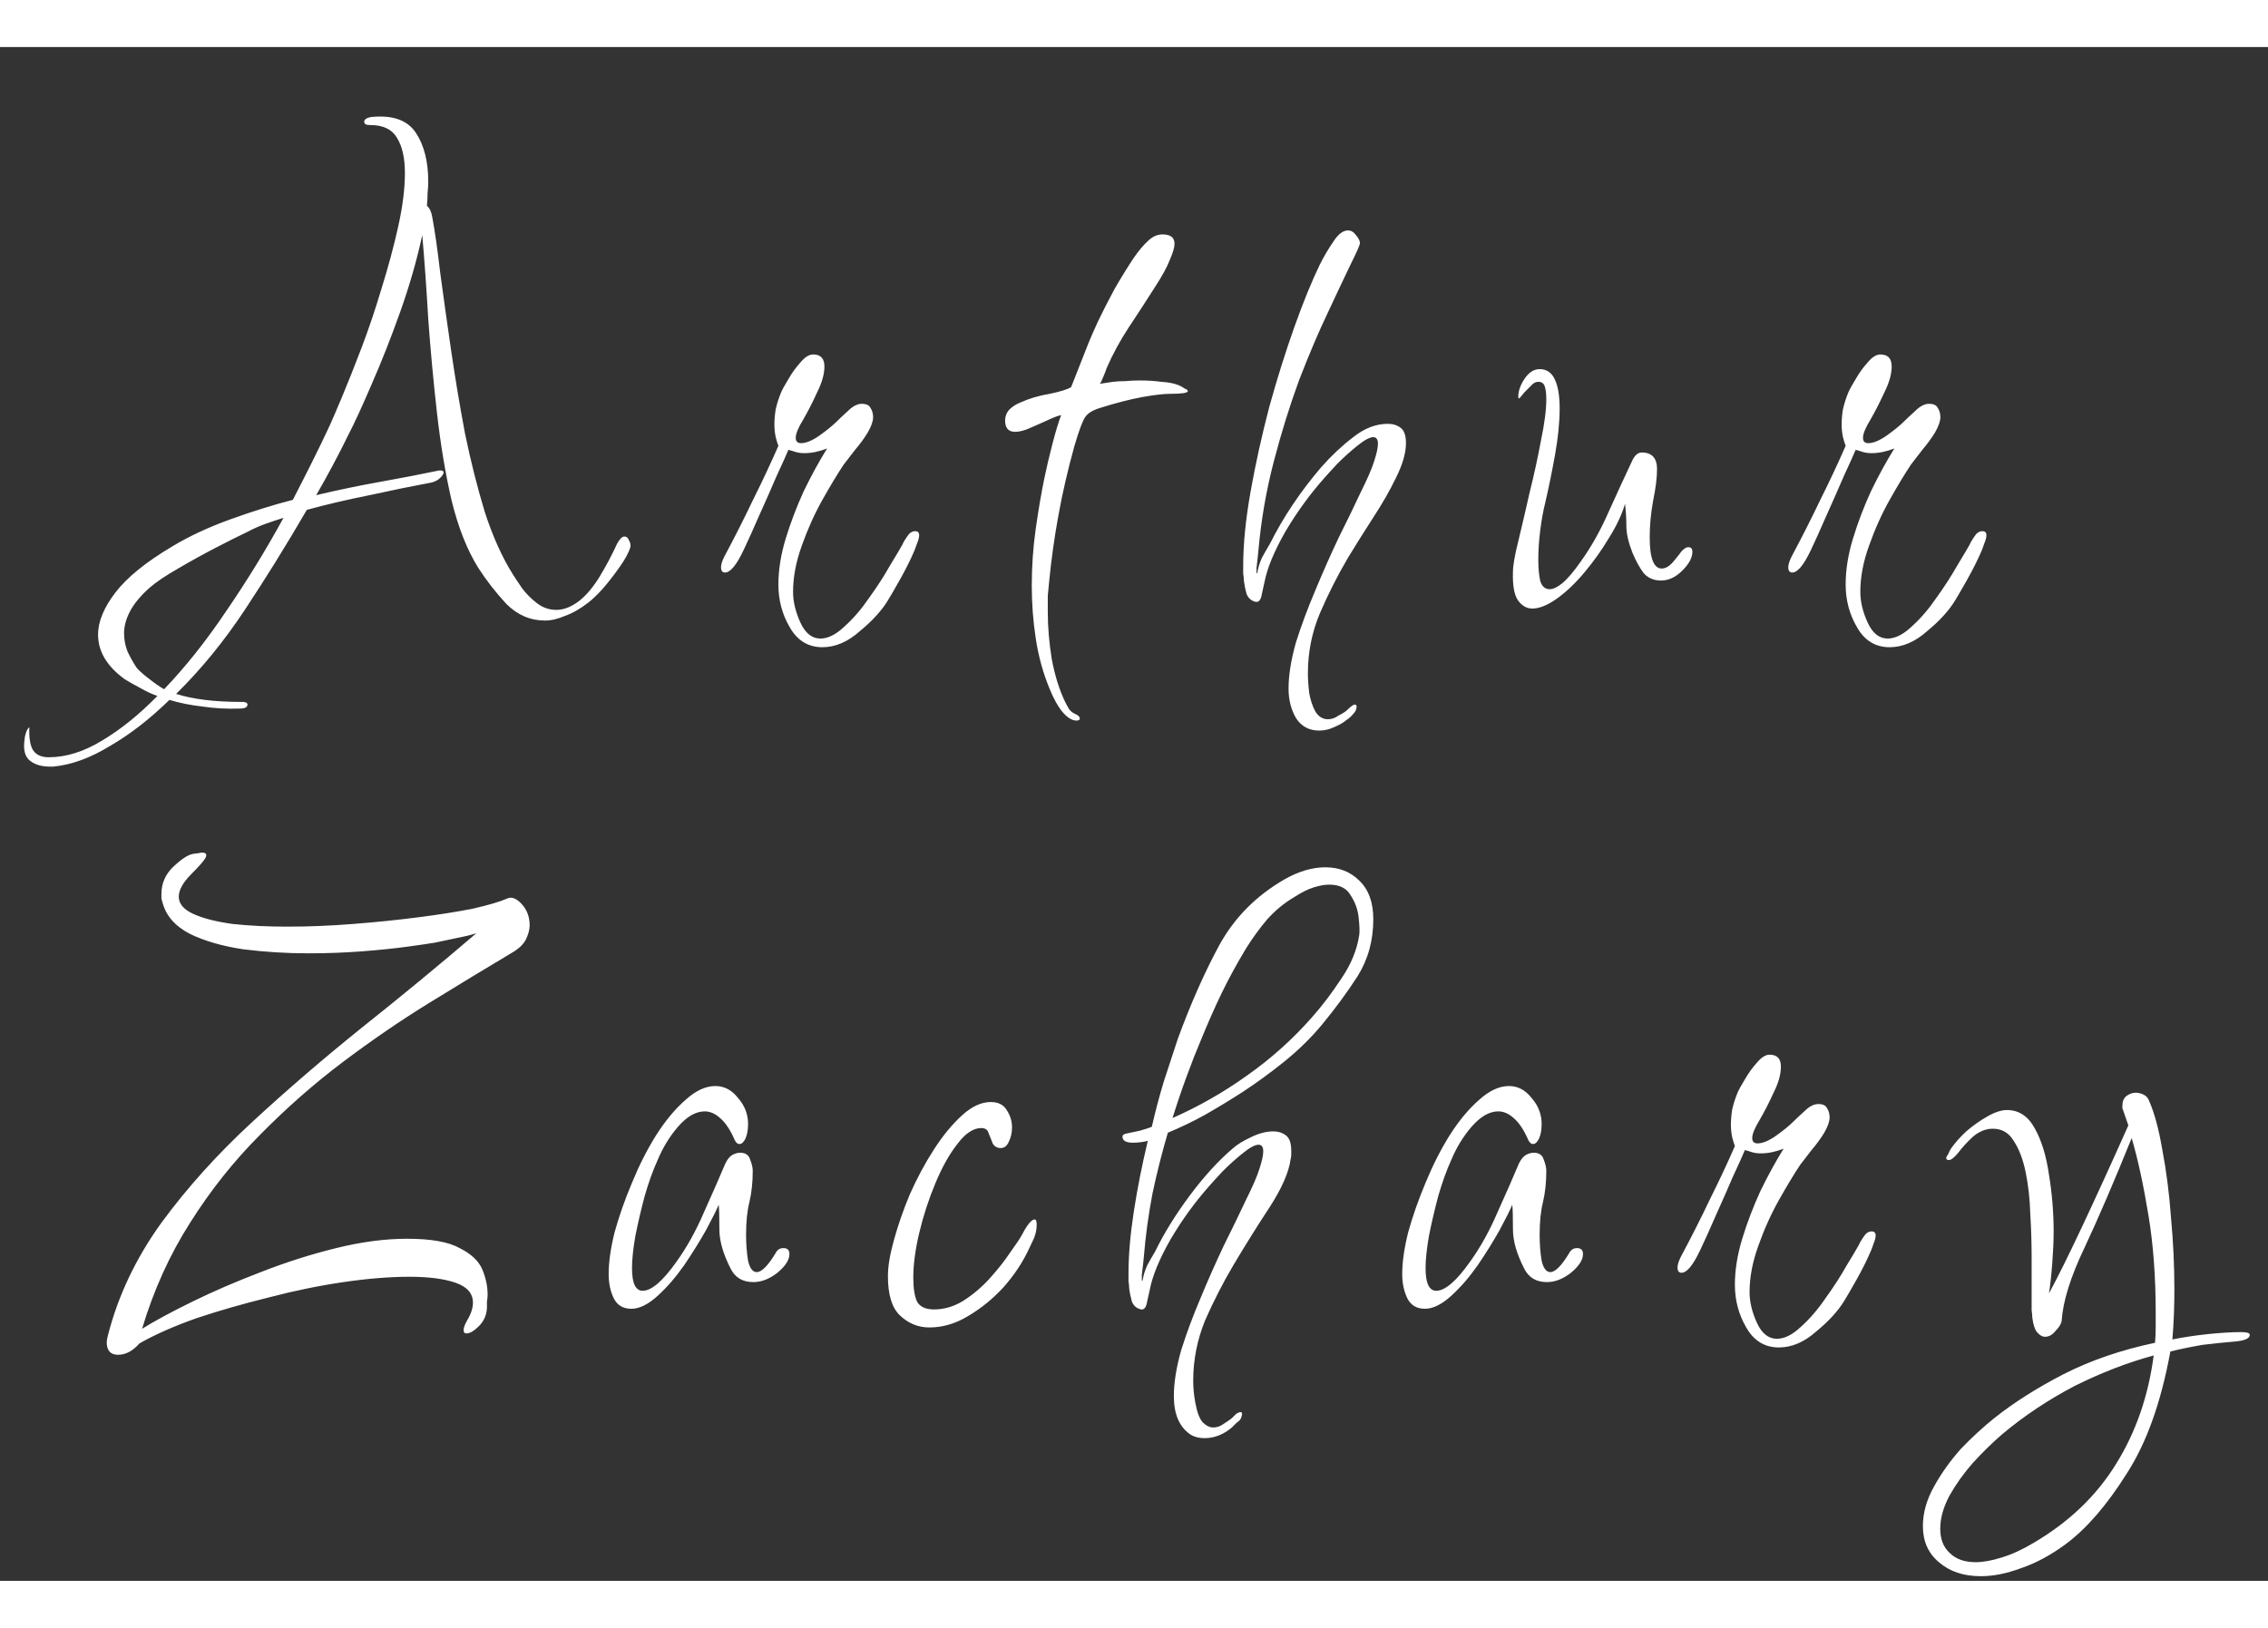 <svg width="78" height="56" viewBox="0 0 68 46" fill="none" xmlns="http://www.w3.org/2000/svg">
<rect x="0" y="0" width="68" height="46" fill="#333333" stroke="none"/>
<path d="M1.6 21.58C1.307 21.593 1.08 21.54 0.92 21.42C0.747 21.3 0.687 21.073 0.74 20.74C0.74 20.7 0.753 20.64 0.78 20.56C0.807 20.48 0.84 20.427 0.88 20.4C0.867 20.733 0.907 20.967 1 21.1C1.093 21.233 1.247 21.3 1.46 21.3C1.98 21.3 2.513 21.133 3.06 20.8C3.62 20.467 4.173 20.02 4.72 19.46C4.587 19.42 4.413 19.34 4.2 19.22C4 19.113 3.847 19.027 3.74 18.96C3.207 18.573 2.94 18.127 2.94 17.62C2.94 17.233 3.113 16.813 3.46 16.36C3.807 15.907 4.373 15.447 5.16 14.98C5.667 14.673 6.253 14.4 6.92 14.16C7.587 13.92 8.207 13.727 8.78 13.58C8.98 13.193 9.173 12.813 9.36 12.44C9.547 12.067 9.727 11.693 9.9 11.32C9.967 11.173 10.087 10.893 10.26 10.48C10.433 10.067 10.627 9.58 10.84 9.02C11.053 8.46 11.253 7.867 11.44 7.24C11.64 6.6 11.807 5.98 11.94 5.38C12.073 4.78 12.14 4.247 12.14 3.78C12.14 3.327 12.06 2.973 11.9 2.72C11.753 2.467 11.487 2.34 11.1 2.34H11.08C10.973 2.34 10.92 2.307 10.92 2.24C10.92 2.173 10.987 2.127 11.12 2.1C11.76 2.033 12.207 2.187 12.46 2.56C12.713 2.933 12.84 3.427 12.84 4.04C12.84 4.147 12.833 4.26 12.82 4.38C12.82 4.5 12.813 4.627 12.8 4.76C12.88 4.827 12.933 4.94 12.96 5.1C13.04 5.527 13.12 6.087 13.2 6.78C13.293 7.473 13.4 8.233 13.52 9.06C13.64 9.887 13.78 10.727 13.94 11.58C14.113 12.42 14.313 13.213 14.54 13.96C14.78 14.693 15.06 15.313 15.38 15.82C15.447 15.927 15.54 16.067 15.66 16.24C15.78 16.4 15.927 16.547 16.1 16.68C16.273 16.813 16.467 16.88 16.68 16.88C16.907 16.88 17.14 16.787 17.38 16.6C17.593 16.427 17.793 16.187 17.98 15.88C18.167 15.573 18.34 15.247 18.5 14.9C18.58 14.753 18.653 14.68 18.72 14.68C18.787 14.68 18.833 14.72 18.86 14.8C18.9 14.867 18.913 14.933 18.9 15C18.847 15.173 18.733 15.38 18.56 15.62C18.4 15.847 18.233 16.06 18.06 16.26C17.887 16.447 17.747 16.58 17.64 16.66C17.4 16.847 17.167 16.98 16.94 17.06C16.727 17.153 16.527 17.2 16.34 17.2C15.9 17.2 15.513 17.033 15.18 16.7C14.86 16.353 14.58 15.993 14.34 15.62C14.007 15.087 13.74 14.413 13.54 13.6C13.353 12.787 13.207 11.907 13.1 10.96C12.993 10.013 12.907 9.08 12.84 8.16C12.787 7.24 12.727 6.4 12.66 5.64C12.5 6.387 12.28 7.153 12 7.94C11.72 8.727 11.433 9.453 11.14 10.12C10.86 10.773 10.627 11.28 10.44 11.64C10.147 12.24 9.827 12.84 9.48 13.44C10.093 13.293 10.733 13.16 11.4 13.04C12.067 12.92 12.653 12.807 13.16 12.7H13.22C13.273 12.7 13.3 12.72 13.3 12.76C13.3 12.8 13.267 12.853 13.2 12.92C13.133 12.987 13.047 13.033 12.94 13.06C12.367 13.167 11.747 13.293 11.08 13.44C10.413 13.573 9.787 13.72 9.2 13.88C8.587 14.933 7.967 15.933 7.34 16.88C6.713 17.827 6.027 18.667 5.28 19.4C5.787 19.56 6.433 19.64 7.22 19.64H7.26C7.367 19.64 7.42 19.667 7.42 19.72C7.42 19.8 7.34 19.84 7.18 19.84C6.807 19.853 6.44 19.833 6.08 19.78C5.72 19.74 5.387 19.673 5.08 19.58C4.493 20.153 3.9 20.613 3.3 20.96C2.713 21.32 2.147 21.527 1.6 21.58ZM4.92 19.26C5.56 18.593 6.18 17.813 6.78 16.92C7.393 16.027 7.967 15.093 8.5 14.12C8.327 14.173 8.147 14.233 7.96 14.3C7.773 14.367 7.593 14.447 7.42 14.54C7.193 14.647 6.887 14.8 6.5 15C6.113 15.2 5.727 15.413 5.34 15.64C4.967 15.853 4.68 16.047 4.48 16.22C4.213 16.46 4.02 16.693 3.9 16.92C3.78 17.147 3.72 17.367 3.72 17.58C3.72 17.767 3.753 17.947 3.82 18.12C3.9 18.293 3.993 18.46 4.1 18.62C4.167 18.7 4.287 18.807 4.46 18.94C4.647 19.087 4.8 19.193 4.92 19.26ZM24.658 18C24.232 18 23.905 17.8 23.678 17.4C23.451 17.013 23.338 16.587 23.338 16.12C23.338 15.68 23.412 15.22 23.558 14.74C23.705 14.26 23.885 13.787 24.098 13.32C24.325 12.853 24.558 12.427 24.798 12.04C24.558 12.133 24.331 12.18 24.118 12.18C24.012 12.18 23.918 12.167 23.838 12.14C23.758 12.113 23.692 12.093 23.638 12.08C23.572 12.24 23.451 12.507 23.278 12.88C23.118 13.253 22.945 13.647 22.758 14.06C22.585 14.46 22.431 14.8 22.298 15.08C22.085 15.533 21.898 15.76 21.738 15.76C21.658 15.76 21.618 15.707 21.618 15.6C21.618 15.52 21.651 15.413 21.718 15.28C22.025 14.707 22.311 14.14 22.578 13.58C22.858 13.02 23.111 12.48 23.338 11.96C23.311 11.893 23.285 11.807 23.258 11.7C23.232 11.58 23.218 11.453 23.218 11.32C23.218 11.173 23.232 11.02 23.258 10.86C23.298 10.687 23.352 10.52 23.418 10.36C23.458 10.267 23.532 10.133 23.638 9.96C23.745 9.773 23.865 9.607 23.998 9.46C24.131 9.3 24.258 9.22 24.378 9.22C24.605 9.22 24.718 9.34 24.718 9.58C24.718 9.807 24.645 10.067 24.498 10.36C24.365 10.653 24.225 10.927 24.078 11.18C23.931 11.42 23.858 11.6 23.858 11.72C23.858 11.827 23.912 11.88 24.018 11.88C24.165 11.88 24.345 11.807 24.558 11.66C24.785 11.5 24.965 11.353 25.098 11.22C25.165 11.153 25.271 11.053 25.418 10.92C25.565 10.773 25.705 10.7 25.838 10.7C25.971 10.7 26.058 10.74 26.098 10.82C26.151 10.9 26.178 10.993 26.178 11.1C26.178 11.22 26.125 11.373 26.018 11.56C25.912 11.733 25.785 11.907 25.638 12.08C25.505 12.253 25.392 12.4 25.298 12.52C25.111 12.8 24.898 13.153 24.658 13.58C24.418 14.007 24.212 14.467 24.038 14.96C23.865 15.44 23.778 15.9 23.778 16.34C23.778 16.633 23.852 16.94 23.998 17.26C24.145 17.58 24.345 17.74 24.598 17.74C24.825 17.74 25.065 17.62 25.318 17.38C25.585 17.14 25.831 16.853 26.058 16.52C26.298 16.187 26.505 15.867 26.678 15.56C26.865 15.253 26.991 15.04 27.058 14.92C27.085 14.853 27.131 14.773 27.198 14.68C27.265 14.573 27.345 14.52 27.438 14.52C27.518 14.52 27.558 14.56 27.558 14.64C27.558 14.707 27.538 14.787 27.498 14.88C27.471 14.96 27.445 15.033 27.418 15.1C27.298 15.38 27.151 15.673 26.978 15.98C26.805 16.287 26.685 16.493 26.618 16.6C26.431 16.907 26.151 17.213 25.778 17.52C25.418 17.84 25.045 18 24.658 18ZM32.275 20.2C32.142 20.2 32.002 20.113 31.855 19.94C31.721 19.78 31.595 19.553 31.475 19.26C31.275 18.78 31.135 18.273 31.055 17.74C30.975 17.22 30.935 16.693 30.935 16.16C30.935 15.573 30.975 15 31.055 14.44C31.135 13.88 31.221 13.373 31.315 12.92C31.381 12.6 31.462 12.26 31.555 11.9C31.648 11.54 31.735 11.253 31.815 11.04C31.735 11.053 31.608 11.1 31.435 11.18C31.262 11.26 31.081 11.34 30.895 11.42C30.721 11.5 30.568 11.54 30.435 11.54C30.235 11.54 30.135 11.427 30.135 11.2C30.135 11.08 30.175 10.973 30.255 10.88C30.348 10.787 30.462 10.713 30.595 10.66C30.861 10.54 31.155 10.453 31.475 10.4C31.795 10.333 32.008 10.267 32.115 10.2L32.635 8.88C32.688 8.747 32.782 8.533 32.915 8.24C33.062 7.933 33.228 7.607 33.415 7.26C33.615 6.913 33.808 6.6 33.995 6.32C34.142 6.107 34.282 5.94 34.415 5.82C34.548 5.687 34.695 5.62 34.855 5.62C35.095 5.62 35.215 5.713 35.215 5.9C35.215 6.007 35.168 6.167 35.075 6.38C34.995 6.593 34.842 6.873 34.615 7.22C34.361 7.62 34.102 8.02 33.835 8.42C33.581 8.807 33.361 9.213 33.175 9.64C33.161 9.693 33.128 9.78 33.075 9.9C33.035 10.007 33.002 10.073 32.975 10.1L33.375 10.04C33.481 10.027 33.602 10.02 33.735 10.02C33.868 10.007 34.015 10 34.175 10C34.401 10 34.615 10.013 34.815 10.04C35.028 10.053 35.202 10.087 35.335 10.14C35.401 10.167 35.462 10.2 35.515 10.24C35.581 10.267 35.615 10.293 35.615 10.32C35.615 10.373 35.441 10.4 35.095 10.4C34.895 10.4 34.608 10.433 34.235 10.5C33.875 10.567 33.462 10.673 32.995 10.82C32.768 10.887 32.615 10.98 32.535 11.1C32.455 11.22 32.348 11.507 32.215 11.96C32.015 12.68 31.855 13.373 31.735 14.04C31.615 14.693 31.521 15.36 31.455 16.04C31.442 16.173 31.428 16.313 31.415 16.46C31.415 16.607 31.415 16.767 31.415 16.94C31.415 17.393 31.455 17.867 31.535 18.36C31.628 18.853 31.762 19.28 31.935 19.64C31.975 19.72 32.015 19.793 32.055 19.86C32.108 19.927 32.168 19.973 32.235 20C32.328 20.04 32.375 20.087 32.375 20.14C32.375 20.18 32.342 20.2 32.275 20.2ZM39.554 20.5C39.248 20.5 39.014 20.373 38.854 20.12C38.708 19.867 38.634 19.573 38.634 19.24C38.634 18.84 38.708 18.38 38.854 17.86C39.014 17.353 39.208 16.833 39.434 16.3C39.661 15.753 39.894 15.227 40.134 14.72C40.388 14.213 40.608 13.76 40.794 13.36C40.994 12.96 41.128 12.653 41.194 12.44C41.274 12.2 41.314 12.02 41.314 11.9C41.314 11.767 41.268 11.7 41.174 11.7C41.068 11.7 40.908 11.787 40.694 11.96C40.494 12.12 40.294 12.3 40.094 12.5C39.908 12.7 39.774 12.847 39.694 12.94C39.268 13.42 38.881 13.953 38.534 14.54C38.201 15.127 37.994 15.627 37.914 16.04C37.901 16.107 37.874 16.227 37.834 16.4C37.808 16.573 37.748 16.653 37.654 16.64C37.521 16.613 37.428 16.533 37.374 16.4C37.334 16.253 37.308 16.12 37.294 16C37.294 15.933 37.288 15.867 37.274 15.8C37.274 15.72 37.274 15.64 37.274 15.56C37.274 14.907 37.348 14.167 37.494 13.34C37.641 12.513 37.828 11.667 38.054 10.8C38.294 9.933 38.548 9.127 38.814 8.38C39.081 7.633 39.334 7.013 39.574 6.52C39.694 6.28 39.828 6.053 39.974 5.84C40.121 5.613 40.268 5.5 40.414 5.5C40.508 5.5 40.588 5.547 40.654 5.64C40.734 5.733 40.774 5.813 40.774 5.88C40.774 5.933 40.681 6.147 40.494 6.52C40.321 6.88 40.094 7.36 39.814 7.96C39.534 8.547 39.248 9.22 38.954 9.98C38.674 10.74 38.421 11.553 38.194 12.42C37.968 13.287 37.814 14.167 37.734 15.06C37.734 15.073 37.728 15.14 37.714 15.26C37.701 15.38 37.688 15.5 37.674 15.62C37.674 15.74 37.674 15.8 37.674 15.8V15.78H37.694C37.721 15.62 37.768 15.467 37.834 15.32C37.914 15.173 37.994 15.033 38.074 14.9C38.474 14.1 38.988 13.333 39.614 12.6C39.921 12.253 40.241 11.953 40.574 11.7C40.908 11.433 41.254 11.3 41.614 11.3C41.761 11.3 41.888 11.34 41.994 11.42C42.101 11.5 42.154 11.653 42.154 11.88C42.154 12.173 42.054 12.52 41.854 12.92C41.668 13.307 41.434 13.713 41.154 14.14C40.888 14.553 40.641 14.947 40.414 15.32C40.108 15.84 39.828 16.393 39.574 16.98C39.334 17.553 39.214 18.153 39.214 18.78C39.214 18.967 39.228 19.167 39.254 19.38C39.294 19.593 39.354 19.773 39.434 19.92C39.528 20.08 39.654 20.16 39.814 20.16C39.921 20.16 40.021 20.127 40.114 20.06C40.221 20.007 40.308 19.953 40.374 19.9C40.494 19.78 40.574 19.72 40.614 19.72C40.654 19.72 40.674 19.74 40.674 19.78C40.674 19.86 40.641 19.933 40.574 20C40.508 20.08 40.441 20.14 40.374 20.18C40.281 20.26 40.154 20.333 39.994 20.4C39.848 20.467 39.701 20.5 39.554 20.5ZM45.942 16.84C45.768 16.84 45.622 16.753 45.502 16.58C45.395 16.407 45.348 16.127 45.362 15.74C45.362 15.553 45.415 15.247 45.522 14.82C45.628 14.38 45.742 13.893 45.862 13.36C45.995 12.827 46.108 12.307 46.202 11.8C46.308 11.293 46.362 10.88 46.362 10.56C46.362 10.413 46.348 10.293 46.322 10.2C46.295 10.093 46.228 10.04 46.122 10.04C46.042 10.04 45.968 10.08 45.902 10.16C45.835 10.227 45.768 10.293 45.702 10.36C45.608 10.48 45.555 10.54 45.542 10.54C45.528 10.54 45.522 10.52 45.522 10.48C45.522 10.32 45.582 10.147 45.702 9.96C45.835 9.76 45.988 9.66 46.162 9.66C46.375 9.66 46.528 9.767 46.622 9.98C46.715 10.18 46.762 10.467 46.762 10.84C46.762 11.253 46.715 11.72 46.622 12.24C46.528 12.76 46.428 13.247 46.322 13.7C46.268 13.913 46.222 14.173 46.182 14.48C46.142 14.787 46.122 15.087 46.122 15.38C46.122 15.633 46.142 15.847 46.182 16.02C46.235 16.18 46.328 16.26 46.462 16.26C46.568 16.26 46.695 16.2 46.842 16.08C47.002 15.947 47.188 15.727 47.402 15.42C47.708 14.993 47.982 14.507 48.222 13.96C48.475 13.4 48.708 12.893 48.922 12.44C49.002 12.253 49.102 12.16 49.222 12.16C49.528 12.16 49.682 12.327 49.682 12.66C49.682 12.913 49.642 13.233 49.562 13.62C49.495 13.993 49.462 14.353 49.462 14.7C49.462 15.327 49.582 15.64 49.822 15.64C49.942 15.64 50.062 15.567 50.182 15.42C50.315 15.26 50.388 15.167 50.402 15.14C50.482 15.047 50.555 15 50.622 15C50.702 15 50.742 15.047 50.742 15.14C50.742 15.313 50.642 15.5 50.442 15.7C50.242 15.9 50.028 16 49.802 16C49.588 16 49.415 15.927 49.282 15.78C49.162 15.62 49.048 15.413 48.942 15.16C48.822 14.853 48.762 14.587 48.762 14.36C48.762 14.133 48.748 13.913 48.722 13.7C48.628 14.02 48.468 14.36 48.242 14.72C48.028 15.08 47.782 15.427 47.502 15.76C47.235 16.08 46.962 16.34 46.682 16.54C46.402 16.74 46.155 16.84 45.942 16.84ZM56.657 18C56.23 18 55.903 17.8 55.677 17.4C55.45 17.013 55.337 16.587 55.337 16.12C55.337 15.68 55.41 15.22 55.557 14.74C55.703 14.26 55.883 13.787 56.097 13.32C56.323 12.853 56.557 12.427 56.797 12.04C56.557 12.133 56.33 12.18 56.117 12.18C56.01 12.18 55.917 12.167 55.837 12.14C55.757 12.113 55.69 12.093 55.637 12.08C55.57 12.24 55.45 12.507 55.277 12.88C55.117 13.253 54.943 13.647 54.757 14.06C54.583 14.46 54.43 14.8 54.297 15.08C54.083 15.533 53.897 15.76 53.737 15.76C53.657 15.76 53.617 15.707 53.617 15.6C53.617 15.52 53.65 15.413 53.717 15.28C54.023 14.707 54.31 14.14 54.577 13.58C54.857 13.02 55.11 12.48 55.337 11.96C55.31 11.893 55.283 11.807 55.257 11.7C55.23 11.58 55.217 11.453 55.217 11.32C55.217 11.173 55.23 11.02 55.257 10.86C55.297 10.687 55.35 10.52 55.417 10.36C55.457 10.267 55.53 10.133 55.637 9.96C55.743 9.773 55.863 9.607 55.997 9.46C56.13 9.3 56.257 9.22 56.377 9.22C56.603 9.22 56.717 9.34 56.717 9.58C56.717 9.807 56.643 10.067 56.497 10.36C56.363 10.653 56.223 10.927 56.077 11.18C55.93 11.42 55.857 11.6 55.857 11.72C55.857 11.827 55.91 11.88 56.017 11.88C56.163 11.88 56.343 11.807 56.557 11.66C56.783 11.5 56.963 11.353 57.097 11.22C57.163 11.153 57.27 11.053 57.417 10.92C57.563 10.773 57.703 10.7 57.837 10.7C57.97 10.7 58.057 10.74 58.097 10.82C58.15 10.9 58.177 10.993 58.177 11.1C58.177 11.22 58.123 11.373 58.017 11.56C57.91 11.733 57.783 11.907 57.637 12.08C57.503 12.253 57.39 12.4 57.297 12.52C57.11 12.8 56.897 13.153 56.657 13.58C56.417 14.007 56.21 14.467 56.037 14.96C55.863 15.44 55.777 15.9 55.777 16.34C55.777 16.633 55.85 16.94 55.997 17.26C56.143 17.58 56.343 17.74 56.597 17.74C56.823 17.74 57.063 17.62 57.317 17.38C57.583 17.14 57.83 16.853 58.057 16.52C58.297 16.187 58.503 15.867 58.677 15.56C58.863 15.253 58.99 15.04 59.057 14.92C59.083 14.853 59.13 14.773 59.197 14.68C59.263 14.573 59.343 14.52 59.437 14.52C59.517 14.52 59.557 14.56 59.557 14.64C59.557 14.707 59.537 14.787 59.497 14.88C59.47 14.96 59.443 15.033 59.417 15.1C59.297 15.38 59.15 15.673 58.977 15.98C58.803 16.287 58.683 16.493 58.617 16.6C58.43 16.907 58.15 17.213 57.777 17.52C57.417 17.84 57.043 18 56.657 18Z" fill="white"/>
<path d="M3.54 39.22C3.313 39.22 3.2 39.093 3.2 38.84C3.2 38.8 3.213 38.727 3.24 38.62C3.547 37.433 4.08 36.313 4.84 35.26C5.613 34.207 6.52 33.2 7.56 32.24C8.6 31.28 9.7 30.333 10.86 29.4C12.033 28.467 13.173 27.527 14.28 26.58C14.107 26.633 13.913 26.68 13.7 26.72C13.5 26.76 13.28 26.807 13.04 26.86C12.88 26.887 12.607 26.927 12.22 26.98C11.833 27.033 11.38 27.08 10.86 27.12C10.34 27.16 9.8 27.18 9.24 27.18C8.587 27.18 7.94 27.14 7.3 27.06C6.673 26.967 6.14 26.813 5.7 26.6C5.26 26.373 4.987 26.067 4.88 25.68C4.867 25.627 4.853 25.58 4.84 25.54C4.84 25.5 4.84 25.453 4.84 25.4C4.84 25.08 4.96 24.807 5.2 24.58C5.44 24.353 5.633 24.227 5.78 24.2C5.847 24.187 5.9 24.18 5.94 24.18C5.98 24.167 6.02 24.16 6.06 24.16C6.18 24.16 6.213 24.213 6.16 24.32C6.107 24.413 5.967 24.573 5.74 24.8C5.487 25.053 5.36 25.28 5.36 25.48C5.36 25.693 5.507 25.867 5.8 26C6.093 26.133 6.487 26.233 6.98 26.3C7.473 26.353 8.02 26.38 8.62 26.38C9.26 26.38 9.913 26.353 10.58 26.3C11.26 26.247 11.913 26.18 12.54 26.1C13.167 26.02 13.713 25.933 14.18 25.84C14.647 25.733 14.987 25.633 15.2 25.54C15.333 25.473 15.48 25.527 15.64 25.7C15.8 25.873 15.88 26.087 15.88 26.34C15.88 26.473 15.84 26.62 15.76 26.78C15.68 26.927 15.533 27.06 15.32 27.18C14.56 27.633 13.747 28.127 12.88 28.66C12.013 29.193 11.147 29.787 10.28 30.44C9.413 31.093 8.587 31.82 7.8 32.62C7.013 33.407 6.313 34.287 5.7 35.26C5.087 36.22 4.607 37.28 4.26 38.44C4.647 38.2 5.153 37.927 5.78 37.62C6.407 37.313 7.087 37.02 7.82 36.74C8.567 36.447 9.32 36.207 10.08 36.02C10.84 35.833 11.547 35.74 12.2 35.74C12.92 35.74 13.447 35.833 13.78 36.02C14.127 36.193 14.353 36.407 14.46 36.66C14.567 36.913 14.62 37.167 14.62 37.42C14.62 37.487 14.613 37.553 14.6 37.62C14.6 37.687 14.6 37.753 14.6 37.82C14.587 38.033 14.507 38.213 14.36 38.36C14.213 38.507 14.087 38.58 13.98 38.58C13.927 38.58 13.9 38.547 13.9 38.48C13.9 38.413 13.933 38.32 14 38.2C14.12 38 14.18 37.82 14.18 37.66C14.18 37.38 14.007 37.18 13.66 37.06C13.313 36.94 12.853 36.88 12.28 36.88C11.693 36.88 11.033 36.933 10.3 37.04C9.567 37.147 8.82 37.3 8.06 37.5C7.3 37.687 6.58 37.893 5.9 38.12C5.22 38.36 4.647 38.613 4.18 38.88C3.98 39.107 3.767 39.22 3.54 39.22ZM18.929 37.84C18.689 37.84 18.515 37.74 18.409 37.54C18.302 37.327 18.249 37.08 18.249 36.8C18.249 36.44 18.309 36.02 18.429 35.54C18.562 35.06 18.735 34.567 18.949 34.06C19.162 33.54 19.402 33.067 19.669 32.64C19.949 32.2 20.242 31.847 20.549 31.58C20.855 31.3 21.155 31.16 21.449 31.16C21.715 31.16 21.942 31.28 22.129 31.52C22.329 31.747 22.429 32.007 22.429 32.3C22.429 32.473 22.402 32.62 22.349 32.74C22.295 32.847 22.235 32.9 22.169 32.9C22.115 32.9 22.069 32.86 22.029 32.78C21.895 32.473 21.749 32.253 21.589 32.12C21.442 31.987 21.289 31.92 21.129 31.92C20.862 31.92 20.595 32.073 20.329 32.38C20.075 32.673 19.869 33.013 19.709 33.4C19.575 33.693 19.449 34.047 19.329 34.46C19.222 34.86 19.129 35.26 19.049 35.66C18.982 36.047 18.949 36.367 18.949 36.62C18.949 37.073 19.055 37.3 19.269 37.3C19.535 37.3 19.875 37.007 20.289 36.42C20.595 35.993 20.869 35.5 21.109 34.94C21.362 34.38 21.575 33.893 21.749 33.48C21.815 33.347 21.889 33.26 21.969 33.22C22.049 33.18 22.122 33.16 22.189 33.16C22.349 33.16 22.449 33.227 22.489 33.36C22.542 33.493 22.569 33.607 22.569 33.7C22.569 34.047 22.535 34.36 22.469 34.64C22.402 34.907 22.369 35.233 22.369 35.62C22.369 35.9 22.389 36.16 22.429 36.4C22.482 36.627 22.569 36.74 22.689 36.74C22.835 36.74 23.022 36.553 23.249 36.18C23.302 36.073 23.382 36.02 23.489 36.02C23.609 36.02 23.669 36.08 23.669 36.2C23.669 36.373 23.549 36.56 23.309 36.76C23.069 36.947 22.829 37.04 22.589 37.04C22.269 37.04 22.042 36.907 21.909 36.64C21.682 36.2 21.569 35.807 21.569 35.46C21.569 35.1 21.562 34.853 21.549 34.72C21.482 34.88 21.355 35.133 21.169 35.48C20.982 35.813 20.762 36.167 20.509 36.54C20.255 36.9 19.989 37.207 19.709 37.46C19.429 37.713 19.169 37.84 18.929 37.84ZM27.863 38.4C27.529 38.4 27.236 38.28 26.983 38.04C26.742 37.813 26.622 37.42 26.622 36.86C26.622 36.567 26.683 36.207 26.802 35.78C26.922 35.34 27.082 34.88 27.282 34.4C27.496 33.92 27.736 33.473 28.003 33.06C28.269 32.647 28.549 32.307 28.843 32.04C29.136 31.773 29.422 31.64 29.703 31.64C29.929 31.64 30.089 31.72 30.183 31.88C30.289 32.04 30.343 32.213 30.343 32.4C30.343 32.56 30.309 32.707 30.242 32.84C30.189 32.96 30.109 33.02 30.003 33.02C29.896 33.02 29.816 32.973 29.762 32.88C29.723 32.773 29.683 32.673 29.642 32.58C29.616 32.473 29.543 32.42 29.422 32.42C29.183 32.42 28.942 32.58 28.703 32.9C28.462 33.207 28.242 33.6 28.043 34.08C27.843 34.56 27.683 35.053 27.562 35.56C27.442 36.067 27.383 36.513 27.383 36.9C27.383 37.233 27.422 37.48 27.503 37.64C27.596 37.787 27.762 37.86 28.003 37.86C28.309 37.86 28.602 37.773 28.883 37.6C29.176 37.413 29.442 37.187 29.683 36.92C29.922 36.653 30.122 36.4 30.282 36.16C30.456 35.92 30.576 35.74 30.642 35.62C30.802 35.313 30.929 35.16 31.023 35.16C31.062 35.16 31.082 35.213 31.082 35.32C31.082 35.453 31.056 35.587 31.003 35.72C30.949 35.84 30.896 35.953 30.843 36.06C30.656 36.46 30.402 36.84 30.082 37.2C29.762 37.547 29.409 37.833 29.023 38.06C28.649 38.287 28.262 38.4 27.863 38.4ZM36.115 41.72C35.941 41.72 35.795 41.68 35.675 41.6C35.355 41.373 35.195 40.993 35.195 40.46C35.195 40.06 35.268 39.6 35.415 39.08C35.575 38.573 35.768 38.053 35.995 37.52C36.221 36.973 36.455 36.447 36.695 35.94C36.948 35.433 37.168 34.98 37.355 34.58C37.555 34.18 37.688 33.873 37.755 33.66C37.835 33.42 37.875 33.24 37.875 33.12C37.875 32.987 37.828 32.92 37.735 32.92C37.628 32.92 37.468 33.007 37.255 33.18C37.055 33.34 36.855 33.52 36.655 33.72C36.468 33.92 36.335 34.067 36.255 34.16C35.828 34.64 35.441 35.173 35.095 35.76C34.761 36.347 34.555 36.847 34.475 37.26C34.462 37.327 34.435 37.447 34.395 37.62C34.368 37.793 34.308 37.873 34.215 37.86C34.081 37.833 33.988 37.753 33.935 37.62C33.895 37.473 33.868 37.34 33.855 37.22C33.855 37.153 33.848 37.087 33.835 37.02C33.835 36.94 33.835 36.86 33.835 36.78C33.835 36.233 33.888 35.613 33.995 34.92C34.102 34.227 34.242 33.52 34.415 32.8C34.388 32.813 34.328 32.827 34.235 32.84C34.142 32.853 34.055 32.86 33.975 32.86C33.761 32.86 33.655 32.8 33.655 32.68C33.655 32.627 33.702 32.593 33.795 32.58C33.861 32.567 33.988 32.54 34.175 32.5C34.361 32.447 34.481 32.407 34.535 32.38C34.642 31.913 34.761 31.46 34.895 31.02C35.041 30.58 35.181 30.153 35.315 29.74C35.702 28.687 36.115 27.753 36.555 26.94C37.008 26.113 37.661 25.453 38.515 24.96C38.941 24.72 39.348 24.6 39.735 24.6C40.148 24.6 40.488 24.733 40.755 25C41.035 25.267 41.175 25.653 41.175 26.16C41.175 26.8 41.015 27.373 40.695 27.88C40.375 28.373 40.022 28.853 39.635 29.32C39.315 29.707 38.941 30.073 38.515 30.42C38.102 30.753 37.681 31.06 37.255 31.34C36.882 31.58 36.508 31.807 36.135 32.02C35.775 32.22 35.401 32.4 35.015 32.56C34.842 33.147 34.688 33.753 34.555 34.38C34.435 35.007 34.348 35.64 34.295 36.28C34.295 36.293 34.288 36.36 34.275 36.48C34.261 36.587 34.248 36.7 34.235 36.82C34.235 36.927 34.235 36.987 34.235 37H34.255C34.282 36.84 34.328 36.687 34.395 36.54C34.475 36.393 34.555 36.253 34.635 36.12C34.901 35.573 35.248 35.013 35.675 34.44C36.102 33.867 36.535 33.393 36.975 33.02C37.095 32.913 37.268 32.807 37.495 32.7C37.735 32.58 37.962 32.52 38.175 32.52C38.322 32.52 38.448 32.56 38.555 32.64C38.661 32.72 38.715 32.873 38.715 33.1C38.715 33.14 38.715 33.18 38.715 33.22C38.715 33.26 38.708 33.307 38.695 33.36C38.642 33.747 38.435 34.22 38.075 34.78C37.715 35.327 37.348 35.913 36.975 36.54C36.668 37.06 36.388 37.607 36.135 38.18C35.895 38.767 35.775 39.373 35.775 40C35.775 40.2 35.795 40.413 35.835 40.64C35.888 40.933 35.962 41.133 36.055 41.24C36.161 41.347 36.268 41.4 36.375 41.4C36.481 41.4 36.581 41.367 36.675 41.3C36.782 41.233 36.868 41.173 36.935 41.12C36.962 41.093 37.002 41.053 37.055 41C37.108 40.96 37.155 40.94 37.195 40.94C37.248 40.94 37.255 40.993 37.215 41.1C37.202 41.153 37.155 41.207 37.075 41.26C37.008 41.327 36.962 41.373 36.935 41.4C36.681 41.613 36.408 41.72 36.115 41.72ZM35.155 32.12C35.941 31.773 36.688 31.347 37.395 30.84C38.115 30.333 38.761 29.753 39.335 29.1C39.642 28.753 39.935 28.367 40.215 27.94C40.508 27.513 40.688 27.073 40.755 26.62C40.768 26.513 40.761 26.34 40.735 26.1C40.708 25.86 40.628 25.64 40.495 25.44C40.375 25.227 40.161 25.12 39.855 25.12C39.721 25.12 39.568 25.147 39.395 25.2C39.221 25.253 39.022 25.353 38.795 25.5C38.502 25.673 38.235 25.893 37.995 26.16C37.768 26.427 37.555 26.72 37.355 27.04C37.075 27.507 36.835 27.947 36.635 28.36C36.435 28.773 36.228 29.24 36.015 29.76C35.868 30.107 35.721 30.48 35.575 30.88C35.428 31.28 35.288 31.693 35.155 32.12ZM42.722 37.84C42.482 37.84 42.309 37.74 42.202 37.54C42.096 37.327 42.042 37.08 42.042 36.8C42.042 36.44 42.102 36.02 42.222 35.54C42.356 35.06 42.529 34.567 42.742 34.06C42.956 33.54 43.196 33.067 43.462 32.64C43.742 32.2 44.036 31.847 44.342 31.58C44.649 31.3 44.949 31.16 45.242 31.16C45.509 31.16 45.736 31.28 45.922 31.52C46.122 31.747 46.222 32.007 46.222 32.3C46.222 32.473 46.196 32.62 46.142 32.74C46.089 32.847 46.029 32.9 45.962 32.9C45.909 32.9 45.862 32.86 45.822 32.78C45.689 32.473 45.542 32.253 45.382 32.12C45.236 31.987 45.082 31.92 44.922 31.92C44.656 31.92 44.389 32.073 44.122 32.38C43.869 32.673 43.662 33.013 43.502 33.4C43.369 33.693 43.242 34.047 43.122 34.46C43.016 34.86 42.922 35.26 42.842 35.66C42.776 36.047 42.742 36.367 42.742 36.62C42.742 37.073 42.849 37.3 43.062 37.3C43.329 37.3 43.669 37.007 44.082 36.42C44.389 35.993 44.662 35.5 44.902 34.94C45.156 34.38 45.369 33.893 45.542 33.48C45.609 33.347 45.682 33.26 45.762 33.22C45.842 33.18 45.916 33.16 45.982 33.16C46.142 33.16 46.242 33.227 46.282 33.36C46.336 33.493 46.362 33.607 46.362 33.7C46.362 34.047 46.329 34.36 46.262 34.64C46.196 34.907 46.162 35.233 46.162 35.62C46.162 35.9 46.182 36.16 46.222 36.4C46.276 36.627 46.362 36.74 46.482 36.74C46.629 36.74 46.816 36.553 47.042 36.18C47.096 36.073 47.176 36.02 47.282 36.02C47.402 36.02 47.462 36.08 47.462 36.2C47.462 36.373 47.342 36.56 47.102 36.76C46.862 36.947 46.622 37.04 46.382 37.04C46.062 37.04 45.836 36.907 45.702 36.64C45.476 36.2 45.362 35.807 45.362 35.46C45.362 35.1 45.356 34.853 45.342 34.72C45.276 34.88 45.149 35.133 44.962 35.48C44.776 35.813 44.556 36.167 44.302 36.54C44.049 36.9 43.782 37.207 43.502 37.46C43.222 37.713 42.962 37.84 42.722 37.84ZM53.336 39C52.91 39 52.583 38.8 52.356 38.4C52.13 38.013 52.016 37.587 52.016 37.12C52.016 36.68 52.09 36.22 52.236 35.74C52.383 35.26 52.563 34.787 52.776 34.32C53.003 33.853 53.236 33.427 53.476 33.04C53.236 33.133 53.01 33.18 52.796 33.18C52.69 33.18 52.596 33.167 52.516 33.14C52.436 33.113 52.37 33.093 52.316 33.08C52.25 33.24 52.13 33.507 51.956 33.88C51.796 34.253 51.623 34.647 51.436 35.06C51.263 35.46 51.11 35.8 50.976 36.08C50.763 36.533 50.576 36.76 50.416 36.76C50.336 36.76 50.296 36.707 50.296 36.6C50.296 36.52 50.33 36.413 50.396 36.28C50.703 35.707 50.99 35.14 51.256 34.58C51.536 34.02 51.79 33.48 52.016 32.96C51.99 32.893 51.963 32.807 51.936 32.7C51.91 32.58 51.896 32.453 51.896 32.32C51.896 32.173 51.91 32.02 51.936 31.86C51.976 31.687 52.03 31.52 52.096 31.36C52.136 31.267 52.21 31.133 52.316 30.96C52.423 30.773 52.543 30.607 52.676 30.46C52.81 30.3 52.936 30.22 53.056 30.22C53.283 30.22 53.396 30.34 53.396 30.58C53.396 30.807 53.323 31.067 53.176 31.36C53.043 31.653 52.903 31.927 52.756 32.18C52.61 32.42 52.536 32.6 52.536 32.72C52.536 32.827 52.59 32.88 52.696 32.88C52.843 32.88 53.023 32.807 53.236 32.66C53.463 32.5 53.643 32.353 53.776 32.22C53.843 32.153 53.95 32.053 54.096 31.92C54.243 31.773 54.383 31.7 54.516 31.7C54.65 31.7 54.736 31.74 54.776 31.82C54.83 31.9 54.856 31.993 54.856 32.1C54.856 32.22 54.803 32.373 54.696 32.56C54.59 32.733 54.463 32.907 54.316 33.08C54.183 33.253 54.07 33.4 53.976 33.52C53.79 33.8 53.576 34.153 53.336 34.58C53.096 35.007 52.89 35.467 52.716 35.96C52.543 36.44 52.456 36.9 52.456 37.34C52.456 37.633 52.53 37.94 52.676 38.26C52.823 38.58 53.023 38.74 53.276 38.74C53.503 38.74 53.743 38.62 53.996 38.38C54.263 38.14 54.51 37.853 54.736 37.52C54.976 37.187 55.183 36.867 55.356 36.56C55.543 36.253 55.67 36.04 55.736 35.92C55.763 35.853 55.81 35.773 55.876 35.68C55.943 35.573 56.023 35.52 56.116 35.52C56.196 35.52 56.236 35.56 56.236 35.64C56.236 35.707 56.216 35.787 56.176 35.88C56.15 35.96 56.123 36.033 56.096 36.1C55.976 36.38 55.83 36.673 55.656 36.98C55.483 37.287 55.363 37.493 55.296 37.6C55.11 37.907 54.83 38.213 54.456 38.52C54.096 38.84 53.723 39 53.336 39ZM59.393 45.86C58.873 45.86 58.453 45.72 58.133 45.44C57.813 45.173 57.653 44.813 57.653 44.36C57.653 43.96 57.766 43.56 57.993 43.16C58.206 42.773 58.473 42.4 58.793 42.04C59.126 41.693 59.46 41.387 59.793 41.12C60.38 40.653 61.073 40.213 61.873 39.8C62.686 39.387 63.6 39.073 64.613 38.86C64.626 38.713 64.633 38.56 64.633 38.4C64.633 38.253 64.633 38.107 64.633 37.96C64.633 36.88 64.56 35.9 64.413 35.02C64.266 34.127 64.1 33.36 63.913 32.72C63.38 34.04 62.906 35.14 62.493 36.02C62.08 36.887 61.853 37.613 61.813 38.2C61.8 38.293 61.74 38.393 61.633 38.5C61.54 38.62 61.433 38.68 61.313 38.68C61.233 38.68 61.153 38.633 61.073 38.54C61.006 38.46 60.96 38.313 60.933 38.1C60.933 38.047 60.926 37.973 60.913 37.88C60.913 37.787 60.913 37.62 60.913 37.38C60.913 37.14 60.913 36.78 60.913 36.3C60.913 35.873 60.9 35.44 60.873 35C60.86 34.547 60.813 34.127 60.733 33.74C60.653 33.353 60.533 33.04 60.373 32.8C60.226 32.56 60.02 32.44 59.753 32.44C59.54 32.44 59.34 32.52 59.153 32.68C58.98 32.84 58.833 33 58.713 33.16C58.593 33.307 58.5 33.38 58.433 33.38C58.38 33.38 58.353 33.36 58.353 33.32C58.353 33.293 58.373 33.253 58.413 33.2C58.44 33.133 58.466 33.08 58.493 33.04C58.613 32.867 58.766 32.693 58.953 32.52C59.153 32.347 59.36 32.2 59.573 32.08C59.8 31.947 60 31.88 60.173 31.88C60.533 31.88 60.813 32.067 61.013 32.44C61.213 32.8 61.353 33.26 61.433 33.82C61.526 34.38 61.573 34.953 61.573 35.54C61.573 35.793 61.56 36.1 61.533 36.46C61.506 36.82 61.473 37.127 61.433 37.38C61.7 36.887 62.04 36.2 62.453 35.32C62.866 34.44 63.32 33.447 63.813 32.34L63.633 31.82V31.76C63.633 31.627 63.673 31.527 63.753 31.46C63.846 31.393 63.94 31.36 64.033 31.36C64.113 31.36 64.193 31.38 64.273 31.42C64.353 31.46 64.406 31.52 64.433 31.6C64.593 31.96 64.726 32.453 64.833 33.08C64.953 33.707 65.04 34.387 65.093 35.12C65.16 35.84 65.193 36.553 65.193 37.26C65.193 37.793 65.173 38.293 65.133 38.76C65.466 38.693 65.82 38.64 66.193 38.6C66.58 38.56 66.913 38.54 67.193 38.54C67.366 38.54 67.453 38.567 67.453 38.62C67.453 38.727 67.313 38.793 67.033 38.82C66.713 38.847 66.386 38.88 66.053 38.92C65.733 38.973 65.406 39.04 65.073 39.12C64.793 40.653 64.353 41.88 63.753 42.8C63.166 43.733 62.56 44.433 61.933 44.9C61.48 45.233 61.033 45.473 60.593 45.62C60.166 45.78 59.766 45.86 59.393 45.86ZM59.233 45.44C59.46 45.44 59.72 45.393 60.013 45.3C60.32 45.207 60.64 45.06 60.973 44.86C62.04 44.233 62.866 43.44 63.453 42.48C64.04 41.533 64.413 40.453 64.573 39.24C63.786 39.453 62.993 39.76 62.193 40.16C61.406 40.573 60.686 41.053 60.033 41.6C59.74 41.853 59.446 42.14 59.153 42.46C58.873 42.78 58.64 43.107 58.453 43.44C58.266 43.787 58.173 44.12 58.173 44.44C58.173 44.747 58.266 44.987 58.453 45.16C58.64 45.347 58.9 45.44 59.233 45.44Z" fill="white"/>
</svg>
